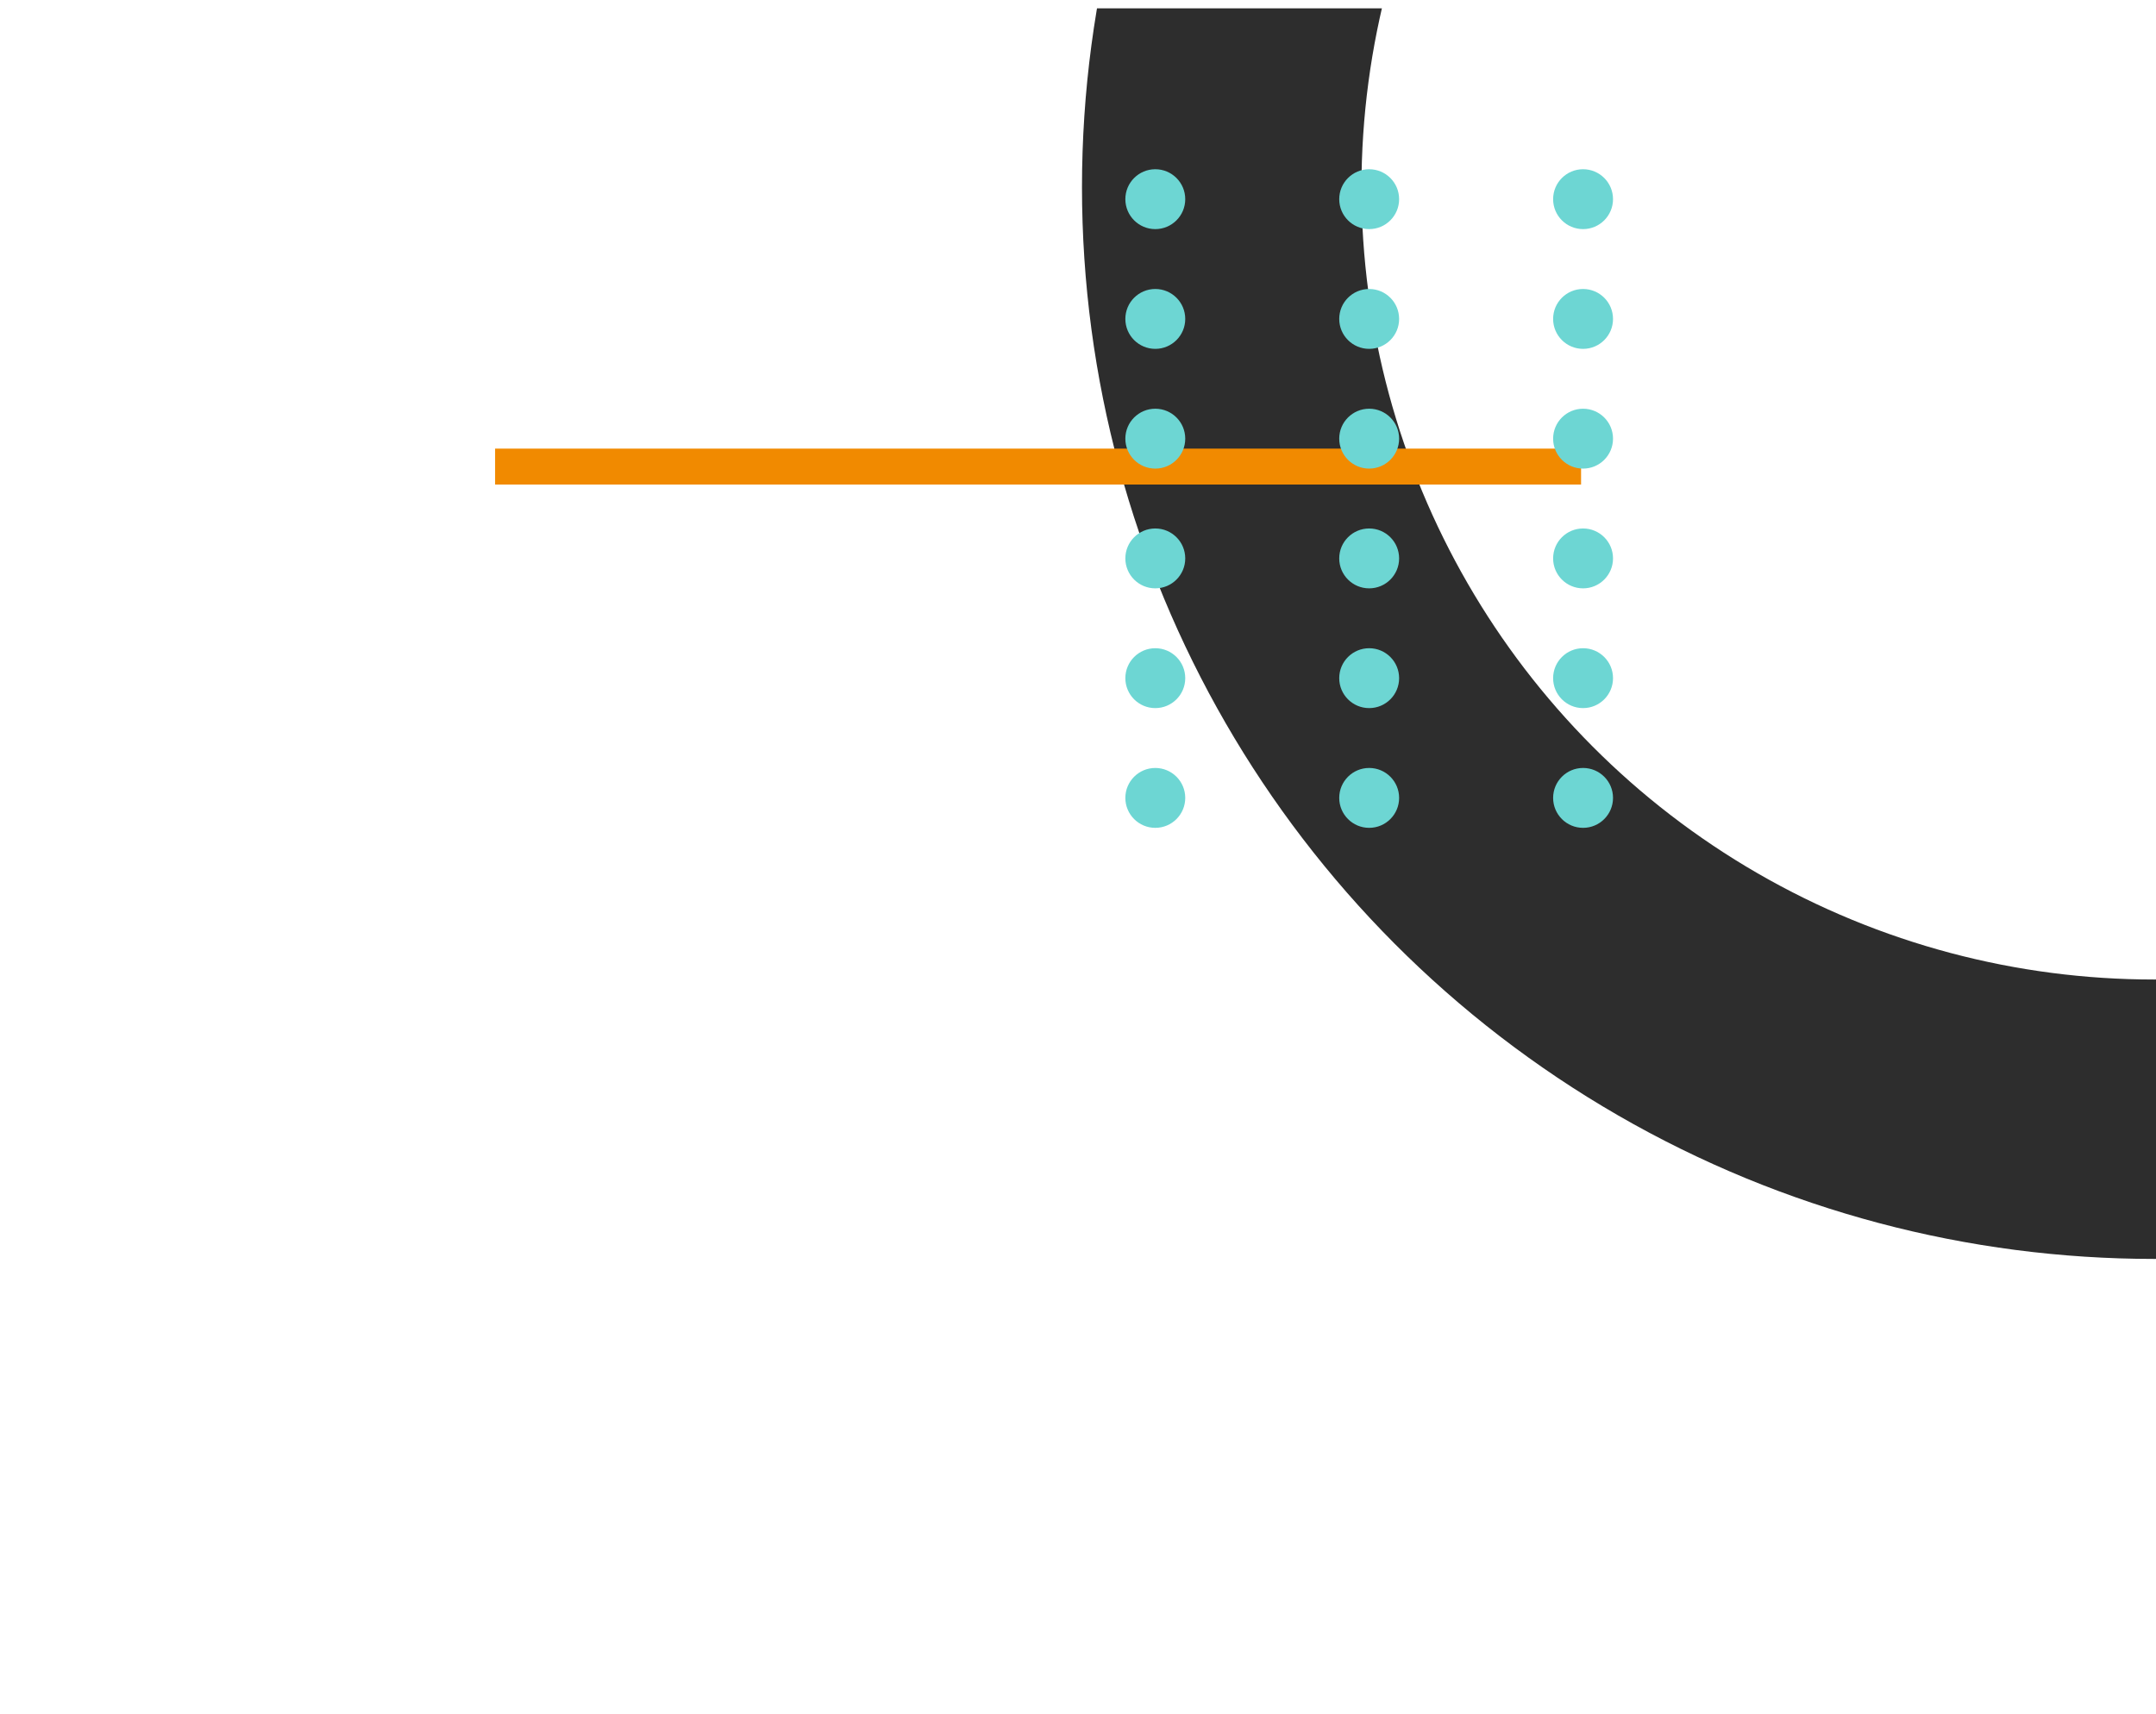 <svg width="210" height="167" viewBox="0 0 210 167" fill="none" xmlns="http://www.w3.org/2000/svg">
<g clip-path="url(#clip0_712_147247)">
<g clip-path="url(#clip1_712_147247)">
<circle cx="209.805" cy="18.238" r="90.806" stroke="#2D2D2D" stroke-width="27.222"/>
<line x1="48.223" y1="45.46" x2="154" y2="45.46" stroke="#F18A00" stroke-width="3.5"/>
<g clip-path="url(#clip2_712_147247)">
<circle cx="154.195" cy="19.405" r="2.917" transform="rotate(90 154.195 19.405)" fill="#6DD6D3"/>
<circle cx="154.195" cy="31.072" r="2.917" transform="rotate(90 154.195 31.072)" fill="#6DD6D3"/>
<circle cx="154.195" cy="42.738" r="2.917" transform="rotate(90 154.195 42.738)" fill="#6DD6D3"/>
<circle cx="154.195" cy="54.405" r="2.917" transform="rotate(90 154.195 54.405)" fill="#6DD6D3"/>
<circle cx="154.195" cy="66.072" r="2.917" transform="rotate(90 154.195 66.072)" fill="#6DD6D3"/>
<circle cx="154.195" cy="77.738" r="2.917" transform="rotate(90 154.195 77.738)" fill="#6DD6D3"/>
<circle cx="133.361" cy="19.405" r="2.917" transform="rotate(90 133.361 19.405)" fill="#6DD6D3"/>
<circle cx="133.361" cy="31.072" r="2.917" transform="rotate(90 133.361 31.072)" fill="#6DD6D3"/>
<circle cx="133.361" cy="42.738" r="2.917" transform="rotate(90 133.361 42.738)" fill="#6DD6D3"/>
<circle cx="133.361" cy="54.405" r="2.917" transform="rotate(90 133.361 54.405)" fill="#6DD6D3"/>
<circle cx="133.361" cy="66.072" r="2.917" transform="rotate(90 133.361 66.072)" fill="#6DD6D3"/>
<circle cx="133.361" cy="77.738" r="2.917" transform="rotate(90 133.361 77.738)" fill="#6DD6D3"/>
<circle cx="112.529" cy="19.405" r="2.917" transform="rotate(90 112.529 19.405)" fill="#6DD6D3"/>
<circle cx="112.529" cy="31.072" r="2.917" transform="rotate(90 112.529 31.072)" fill="#6DD6D3"/>
<circle cx="112.529" cy="42.738" r="2.917" transform="rotate(90 112.529 42.738)" fill="#6DD6D3"/>
<circle cx="112.529" cy="54.405" r="2.917" transform="rotate(90 112.529 54.405)" fill="#6DD6D3"/>
<circle cx="112.529" cy="66.072" r="2.917" transform="rotate(90 112.529 66.072)" fill="#6DD6D3"/>
<circle cx="112.529" cy="77.738" r="2.917" transform="rotate(90 112.529 77.738)" fill="#6DD6D3"/>
</g>
</g>
</g>
<defs>
<clipPath id="clip0_712_147247">
<rect width="210" height="165.278" fill="white" transform="translate(0 0.813)"/>
</clipPath>
<clipPath id="clip1_712_147247">
<rect width="163.722" height="169.944" fill="white" transform="translate(48.223 -47.29)"/>
</clipPath>
<clipPath id="clip2_712_147247">
<rect width="66.889" height="54.056" fill="white" transform="translate(157.111 16.488) rotate(90)"/>
</clipPath>
</defs>
</svg>
